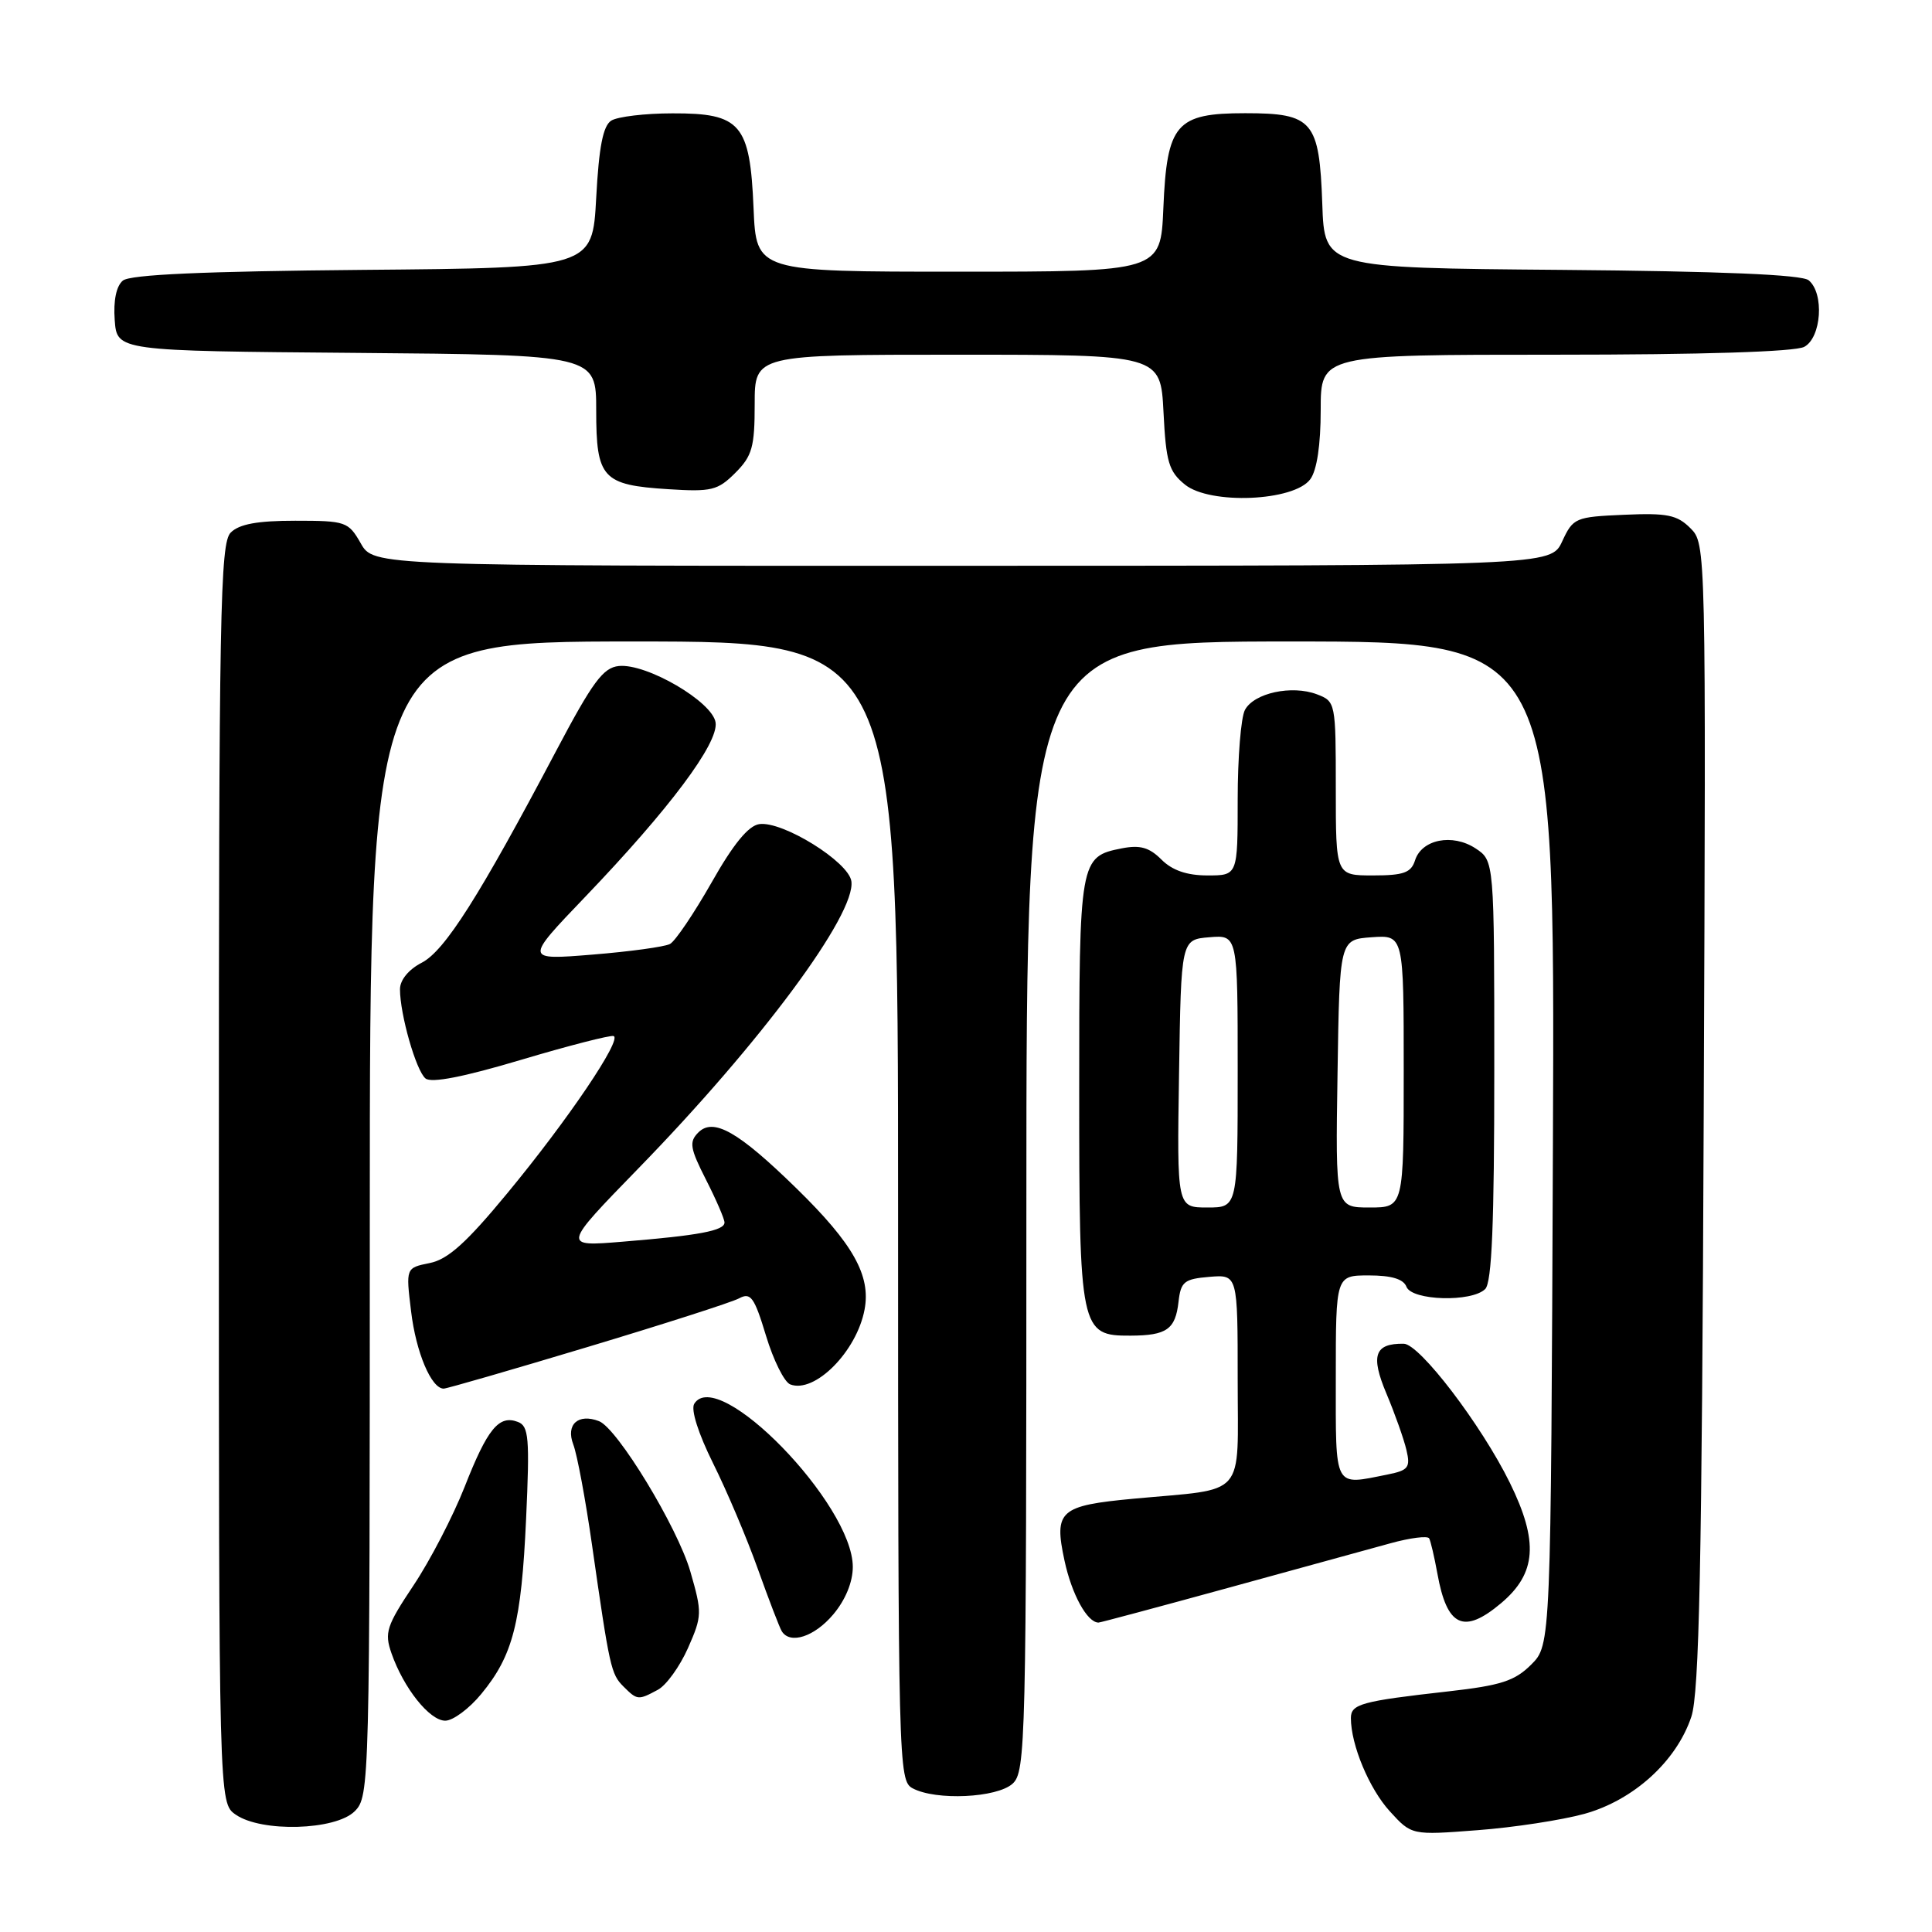 <?xml version="1.0" encoding="UTF-8" standalone="no"?>
<!DOCTYPE svg PUBLIC "-//W3C//DTD SVG 1.1//EN" "http://www.w3.org/Graphics/SVG/1.1/DTD/svg11.dtd" >
<svg xmlns="http://www.w3.org/2000/svg" xmlns:xlink="http://www.w3.org/1999/xlink" version="1.1" viewBox="0 0 256 256">
 <g >
 <path fill="currentColor"
d=" M 209.96 240.34 C 216.46 238.53 222.14 233.38 224.11 227.48 C 225.16 224.34 225.51 207.51 225.75 147.78 C 226.06 72.28 226.05 72.05 223.99 69.99 C 222.22 68.22 220.90 67.96 215.21 68.21 C 208.74 68.49 208.45 68.61 207.00 71.73 C 205.50 74.96 205.50 74.96 127.50 74.97 C 49.50 74.99 49.50 74.99 47.80 71.99 C 46.16 69.12 45.82 69.00 39.12 69.00 C 34.11 69.00 31.70 69.44 30.57 70.57 C 29.17 71.97 29.00 81.06 29.00 155.51 C 29.00 238.89 29.00 238.89 31.22 240.44 C 34.62 242.82 44.46 242.54 47.00 240.00 C 48.97 238.03 49.00 236.67 49.00 161.50 C 49.00 85.00 49.00 85.00 84.00 85.00 C 119.00 85.00 119.00 85.00 119.00 160.46 C 119.00 234.05 119.05 235.96 120.93 236.96 C 124.01 238.61 132.09 238.23 134.17 236.35 C 135.91 234.77 136.00 231.08 136.00 159.85 C 136.00 85.00 136.00 85.00 171.02 85.00 C 206.04 85.00 206.04 85.00 205.77 151.48 C 205.50 217.96 205.50 217.96 202.89 220.57 C 200.71 222.74 198.89 223.33 191.89 224.12 C 180.41 225.41 179.00 225.79 179.00 227.65 C 179.00 231.21 181.43 237.02 184.16 240.01 C 187.05 243.18 187.05 243.18 195.77 242.51 C 200.57 242.15 206.95 241.17 209.96 240.34 Z  M 63.77 224.46 C 67.98 219.36 69.08 215.04 69.71 201.27 C 70.20 190.51 70.07 188.96 68.62 188.41 C 66.11 187.45 64.59 189.31 61.56 197.03 C 60.03 200.91 56.99 206.78 54.80 210.06 C 51.21 215.44 50.92 216.33 51.87 219.06 C 53.48 223.68 56.92 228.00 59.00 228.00 C 60.02 228.00 62.17 226.41 63.77 224.46 Z  M 87.16 223.91 C 88.28 223.32 90.07 220.83 91.16 218.38 C 93.04 214.12 93.05 213.70 91.47 208.22 C 89.76 202.34 81.81 189.25 79.37 188.31 C 76.61 187.25 74.95 188.75 75.96 191.39 C 76.48 192.75 77.59 198.73 78.44 204.68 C 80.78 221.00 80.96 221.82 82.61 223.47 C 84.44 225.29 84.56 225.31 87.16 223.91 Z  M 110.41 213.92 C 112.03 212.00 113.00 209.63 113.00 207.62 C 113.00 199.32 95.13 180.94 91.99 186.01 C 91.52 186.78 92.52 189.93 94.49 193.90 C 96.30 197.53 98.97 203.83 100.42 207.90 C 101.87 211.96 103.30 215.68 103.59 216.15 C 104.69 217.93 107.92 216.88 110.41 213.92 Z  M 162.74 210.40 C 171.96 207.86 181.64 205.21 184.25 204.49 C 186.86 203.77 189.16 203.48 189.37 203.84 C 189.57 204.20 190.06 206.30 190.46 208.50 C 191.73 215.57 193.94 216.60 198.89 212.44 C 203.60 208.48 203.90 204.28 200.06 196.47 C 196.27 188.77 188.10 178.07 186.00 178.05 C 182.14 178.00 181.58 179.60 183.71 184.66 C 184.83 187.32 186.02 190.68 186.36 192.13 C 186.91 194.45 186.62 194.83 183.86 195.38 C 176.66 196.82 177.00 197.45 177.00 182.50 C 177.00 169.00 177.00 169.00 181.39 169.00 C 184.38 169.00 185.97 169.48 186.36 170.50 C 187.07 172.35 195.02 172.58 196.80 170.80 C 197.68 169.92 198.00 162.09 198.00 141.82 C 198.00 114.05 198.00 114.05 195.51 112.41 C 192.45 110.41 188.38 111.22 187.50 114.00 C 186.98 115.64 185.99 116.00 181.93 116.00 C 177.00 116.00 177.00 116.00 177.00 104.48 C 177.00 93.10 176.97 92.94 174.50 92.00 C 171.18 90.74 166.16 91.82 164.96 94.07 C 164.43 95.06 164.00 100.40 164.00 105.93 C 164.00 116.00 164.00 116.00 160.00 116.00 C 157.27 116.00 155.33 115.33 153.90 113.90 C 152.28 112.28 151.06 111.94 148.65 112.41 C 143.06 113.51 143.00 113.87 143.00 144.47 C 143.00 176.35 143.14 177.01 149.81 176.98 C 154.59 176.96 155.75 176.15 156.16 172.50 C 156.46 169.83 156.91 169.47 160.25 169.19 C 164.00 168.88 164.00 168.88 164.00 182.83 C 164.00 198.72 165.34 197.18 150.27 198.58 C 140.39 199.50 139.63 200.17 141.05 206.78 C 142.01 211.26 144.06 215.00 145.56 215.00 C 145.79 215.00 153.52 212.93 162.74 210.40 Z  M 77.84 178.49 C 87.92 175.46 96.96 172.56 97.93 172.04 C 99.47 171.21 99.95 171.87 101.50 176.99 C 102.48 180.24 103.93 183.14 104.71 183.44 C 107.95 184.69 113.52 179.08 114.56 173.52 C 115.41 169.02 113.04 164.80 105.57 157.50 C 97.83 149.93 94.52 148.05 92.52 150.07 C 91.29 151.31 91.43 152.15 93.55 156.32 C 94.90 158.97 96.00 161.52 96.00 161.99 C 96.00 163.07 92.59 163.71 82.50 164.53 C 74.50 165.19 74.50 165.19 84.57 154.84 C 100.79 138.19 113.45 121.11 112.81 116.76 C 112.43 114.18 103.69 108.76 100.61 109.20 C 99.17 109.40 97.16 111.85 94.28 116.95 C 91.95 121.04 89.48 124.70 88.78 125.08 C 88.07 125.46 83.45 126.09 78.51 126.49 C 69.51 127.22 69.51 127.22 77.52 118.86 C 88.70 107.19 95.21 98.49 94.82 95.74 C 94.43 92.99 85.68 87.88 82.00 88.25 C 79.92 88.46 78.53 90.34 73.69 99.50 C 63.51 118.78 58.94 125.98 55.89 127.56 C 54.14 128.46 53.00 129.86 53.00 131.08 C 53.00 134.41 55.13 141.87 56.38 142.90 C 57.15 143.54 61.42 142.71 69.02 140.44 C 75.33 138.56 80.86 137.14 81.30 137.28 C 82.50 137.66 75.26 148.39 67.22 158.11 C 61.80 164.68 59.35 166.88 56.94 167.36 C 53.77 168.00 53.77 168.00 54.47 173.75 C 55.12 179.19 57.15 184.00 58.79 184.00 C 59.20 184.00 67.77 181.52 77.84 178.49 Z  M 173.62 63.50 C 174.50 62.31 175.00 58.94 175.00 54.31 C 175.00 47.00 175.00 47.00 206.07 47.00 C 225.57 47.00 237.85 46.61 239.07 45.96 C 241.35 44.74 241.75 38.87 239.66 37.14 C 238.77 36.39 228.06 35.94 206.91 35.76 C 175.50 35.50 175.50 35.50 175.21 27.03 C 174.82 16.01 173.97 15.00 165.00 15.00 C 155.82 15.00 154.62 16.39 154.15 27.60 C 153.79 36.00 153.79 36.00 127.00 36.00 C 100.21 36.00 100.21 36.00 99.85 27.60 C 99.38 16.41 98.17 14.99 89.10 15.02 C 85.47 15.02 81.83 15.46 81.00 15.98 C 79.91 16.66 79.36 19.45 79.00 26.21 C 78.50 35.50 78.50 35.50 48.08 35.76 C 27.01 35.95 17.24 36.38 16.28 37.18 C 15.41 37.90 15.01 39.83 15.20 42.41 C 15.50 46.50 15.50 46.50 47.25 46.76 C 79.00 47.03 79.00 47.03 79.00 54.39 C 79.00 63.37 79.82 64.27 88.54 64.82 C 94.28 65.19 95.11 64.98 97.43 62.66 C 99.67 60.42 100.00 59.24 100.00 53.55 C 100.00 47.00 100.00 47.00 126.89 47.00 C 153.78 47.00 153.78 47.00 154.17 54.61 C 154.50 61.24 154.87 62.47 157.01 64.21 C 160.33 66.90 171.48 66.43 173.62 63.50 Z  M 156.23 142.25 C 156.50 124.50 156.50 124.50 160.25 124.19 C 164.00 123.88 164.00 123.88 164.00 141.94 C 164.00 160.00 164.00 160.00 159.98 160.00 C 155.95 160.00 155.95 160.00 156.23 142.25 Z  M 177.23 142.25 C 177.50 124.50 177.50 124.50 181.75 124.19 C 186.00 123.89 186.00 123.89 186.00 141.94 C 186.00 160.00 186.00 160.00 181.48 160.00 C 176.95 160.00 176.95 160.00 177.23 142.25 Z "/>
</g>
</svg>